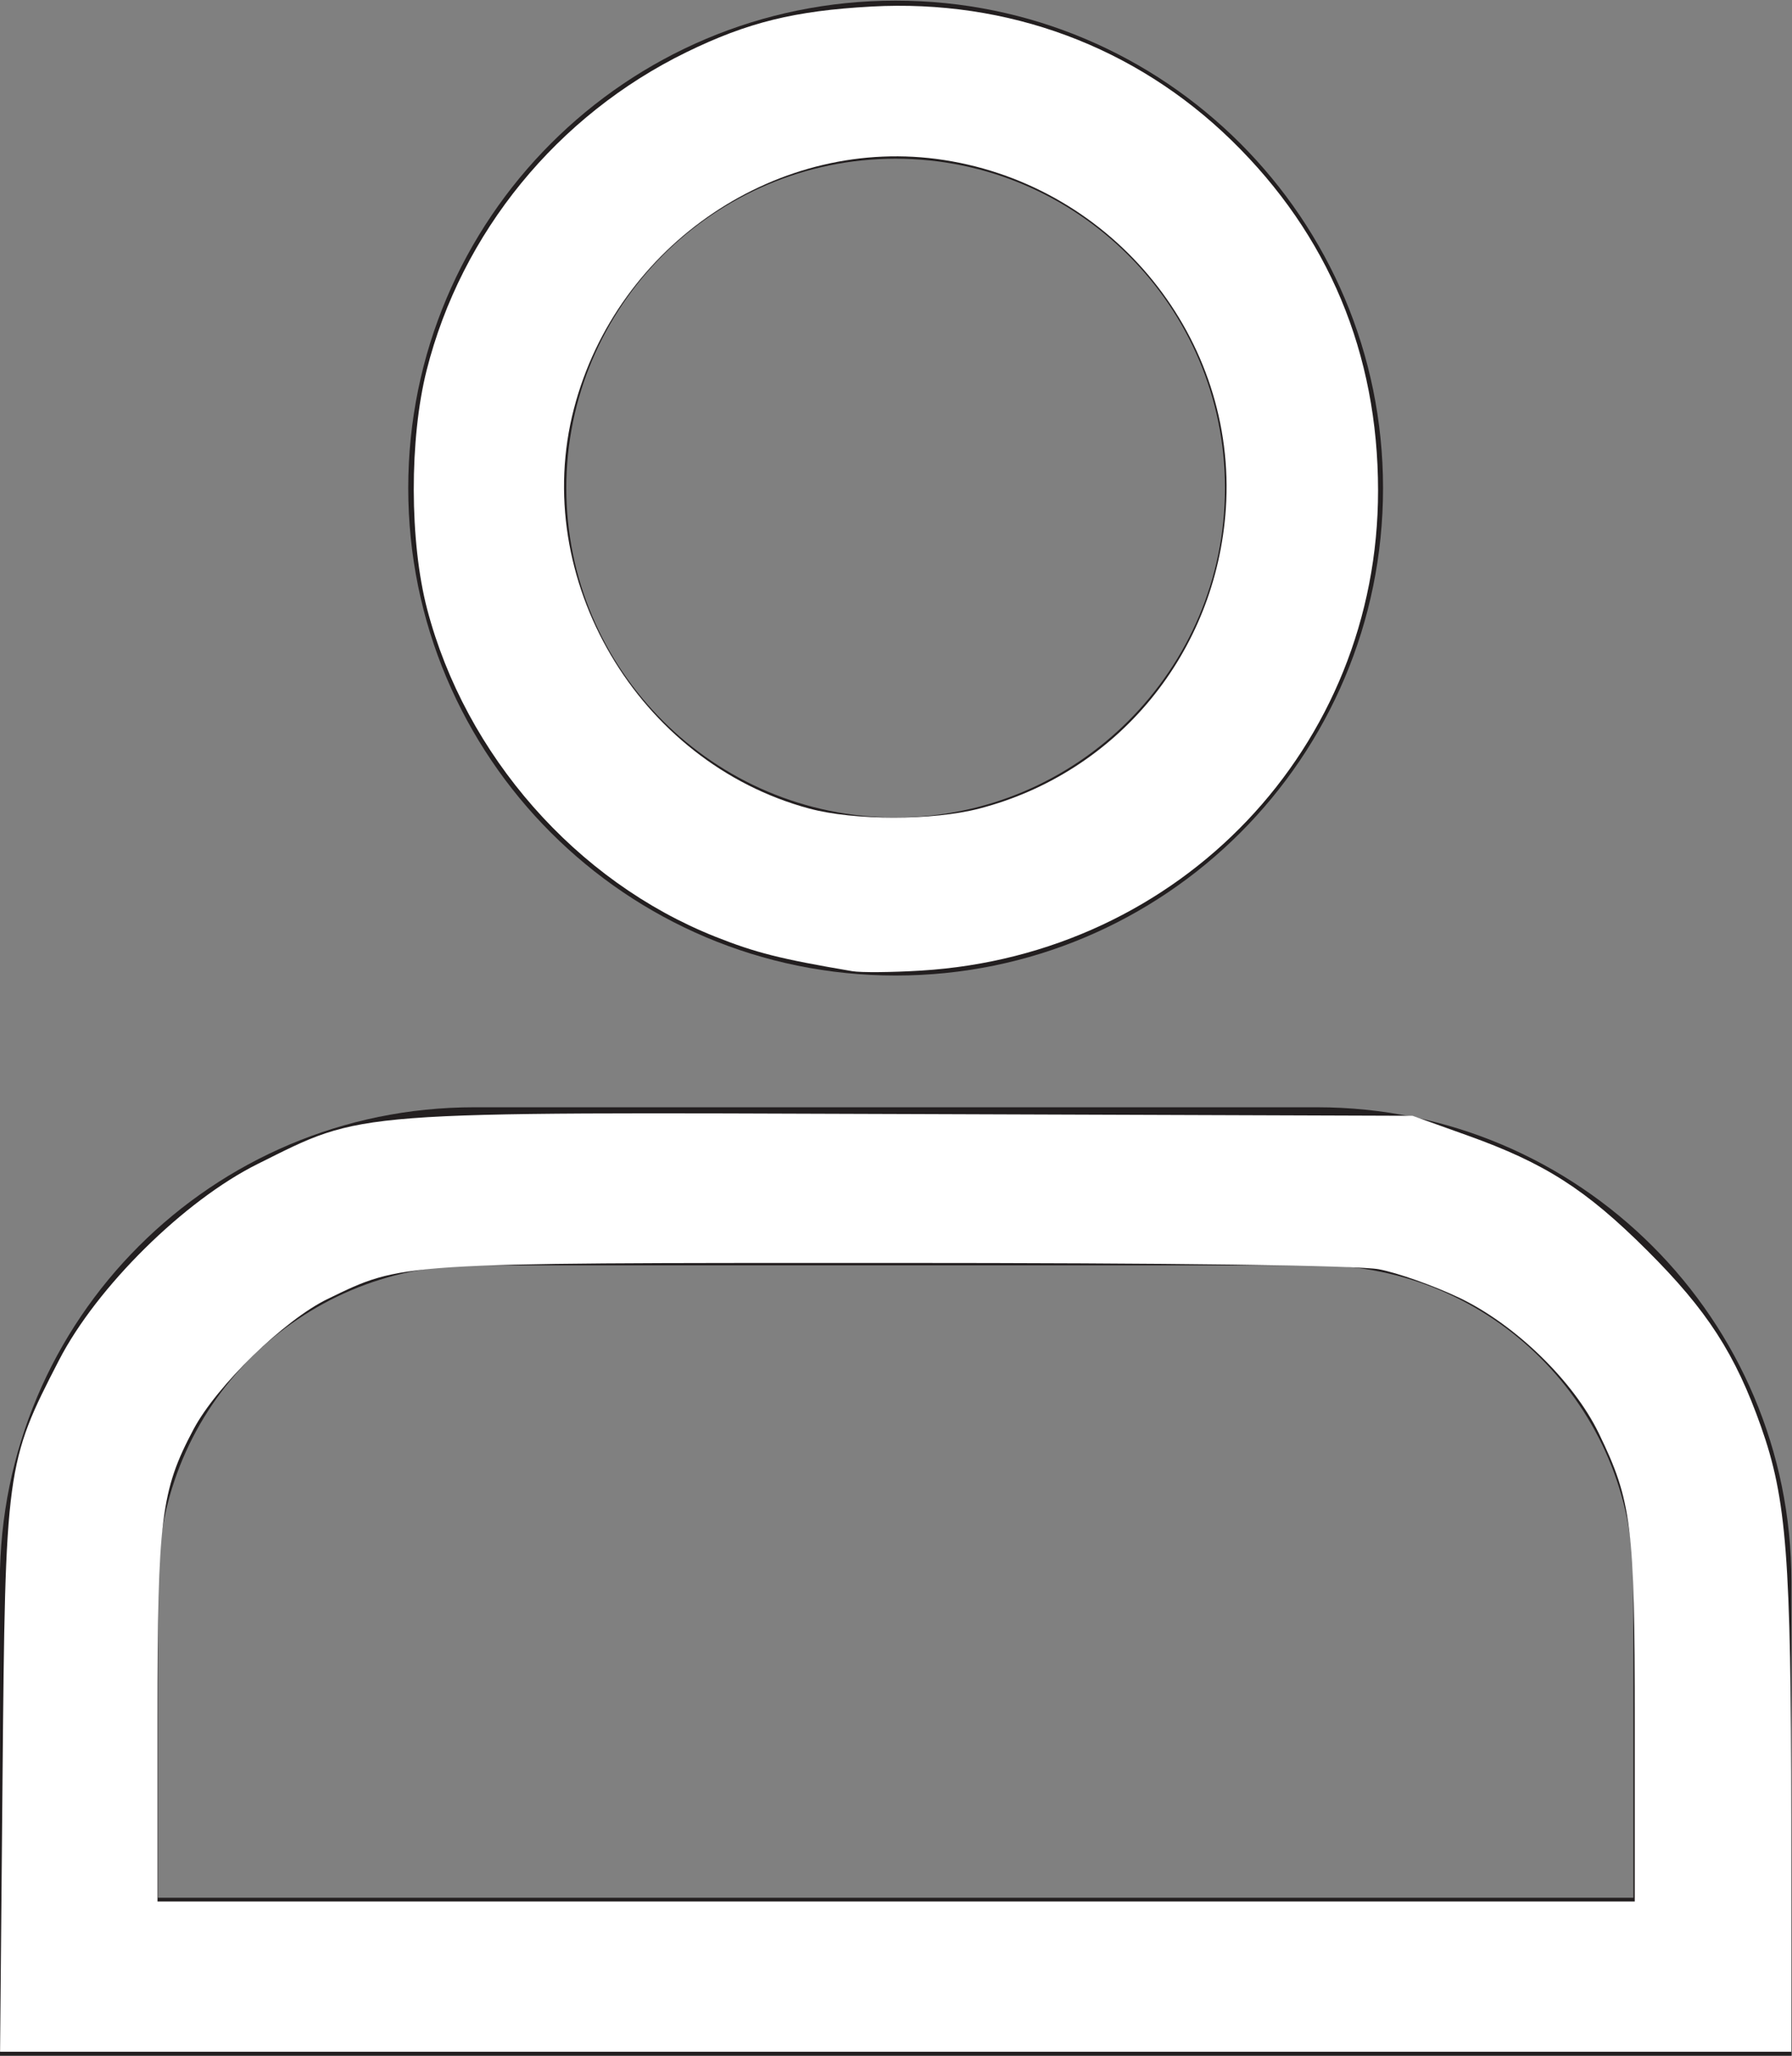 <?xml version="1.0" encoding="UTF-8" standalone="no"?>
<!-- Created with Inkscape (http://www.inkscape.org/) -->

<svg
   xmlns:dc="http://purl.org/dc/elements/1.1/"
   xmlns:cc="http://creativecommons.org/ns#"
   xmlns:rdf="http://www.w3.org/1999/02/22-rdf-syntax-ns#"
   xmlns:svg="http://www.w3.org/2000/svg"
   xmlns="http://www.w3.org/2000/svg"
   xmlns:sodipodi="http://sodipodi.sourceforge.net/DTD/sodipodi-0.dtd"
   xmlns:inkscape="http://www.inkscape.org/namespaces/inkscape"
   version="1.1"
   id="svg40"
   xml:space="preserve"
   width="114.589"
   height="131.439"
   viewBox="0 0 114.589 131.439"
   sodipodi:docname="hkiiconperson.svg"
   inkscape:version="0.92.4 (5da689c313, 2019-01-14)"><rect x="0" y="0" width="114.589" height="131.439" fill="#808080" stroke="none"/><defs
     id="defs44"><clipPath
       clipPathUnits="userSpaceOnUse"
       id="clipPath56"><path
         d="M 0,0 H 141.732 V 141.732 H 0 Z"
         id="path54"
         inkscape:connector-curvature="0" /></clipPath></defs><sodipodi:namedview
     pagecolor="#ffffff"
     bordercolor="#666666"
     borderopacity="1"
     objecttolerance="10"
     gridtolerance="10"
     guidetolerance="10"
     inkscape:pageopacity="0"
     inkscape:pageshadow="2"
     inkscape:window-width="1920"
     inkscape:window-height="1017"
     id="namedview42"
     showgrid="false"
     inkscape:zoom="2.4976717"
     inkscape:cx="94.960817"
     inkscape:cy="50.150752"
     inkscape:window-x="-8"
     inkscape:window-y="-8"
     inkscape:window-maximized="1"
     inkscape:current-layer="g48" /><g
     id="g48"
     inkscape:groupmode="layer"
     inkscape:label="Helsinki_icon_set_Log in"
     transform="matrix(1.333,0,0,-1.333,-37.193,160.208)"><g
       id="g50"><g
         id="g52"
         clip-path="url(#clipPath56)"><g
           id="g58"
           transform="translate(70.866,112.573)"><path
             d="m 0,0 c 8.711,0 15.798,-7.087 15.798,-15.798 0,-8.711 -7.087,-15.798 -15.798,-15.798 -8.711,0 -15.798,7.087 -15.798,15.798 C -15.798,-7.087 -8.711,0 0,0 m 0,7.583 c -12.913,0 -23.381,-10.468 -23.381,-23.381 0,-12.913 10.468,-23.381 23.381,-23.381 12.913,0 23.381,10.468 23.381,23.381 C 23.381,-2.885 12.913,7.583 0,7.583"
             style="fill:#231f20;fill-opacity:1;fill-rule:nonzero;stroke:none"
             id="path60"
             inkscape:connector-curvature="0" /></g><g
           id="g62"
           transform="translate(91.088,59.492)"><path
             d="m 0,0 c 8.363,0 15.166,-6.803 15.166,-15.166 v -15.166 h -70.775 v 15.164 c 0,8.364 6.804,15.168 15.167,15.168 z m 0,7.583 h -40.442 c -12.565,0 -22.751,-10.186 -22.751,-22.751 v -22.747 h 85.942 v 22.749 C 22.749,-2.602 12.564,7.583 0,7.583"
             style="fill:#231f20;fill-opacity:1;fill-rule:nonzero;stroke:none"
             id="path64"
             inkscape:connector-curvature="0" /></g></g></g><path
       style="fill:#ffffff;stroke-width:0.4"
       d="M 54.523,62.071 C 49.926,61.291 48.337,60.891 45.745,59.859 36.863,56.323 29.779,48.265 27.328,38.91 26.201,34.604 26.187,28.032 27.297,23.639 29.523,14.835 35.648,7.337 43.913,3.299 47.815,1.393 50.834,0.648 55.743,0.379 64.471,-0.099 72.622,2.931 78.787,8.946 c 6.188,6.038 9.358,13.612 9.364,22.373 0.011,16.418 -12.626,29.699 -29.224,30.714 -1.872,0.115 -3.854,0.132 -4.404,0.038 z M 62.649,51.67 C 71.484,49.381 77.792,41.708 78.414,32.494 79.145,21.648 71.257,11.884 60.398,10.196 49.871,8.56 39.466,15.547 36.718,26.098 c -2.827,10.854 4.101,22.627 15.048,25.571 2.887,0.776 7.891,0.777 10.883,0.002 z"
       id="path66"
       inkscape:connector-curvature="0"
       transform="matrix(0.75,0,0,-0.75,27.895,120.156)" /><path
       style="fill:#ffffff;stroke-width:0.4"
       d="M 0.171,113.659 C 0.35,93.843 0.394,93.516 3.785,86.945 6.2,82.264 11.798,76.735 16.488,74.401 c 6.868,-3.42 5.557,-3.32 41.872,-3.193 l 31.997,0.112 3.508,1.255 c 4.956,1.773 7.579,3.451 11.494,7.353 3.839,3.826 5.636,6.605 7.286,11.269 1.636,4.624 1.927,8.397 1.931,25.065 l 0.003,14.914 H 57.296 0.013 Z M 104.57,110.04 c 0,-12.517 -0.195,-14.077 -2.305,-18.424 -1.625,-3.347 -5.371,-6.977 -8.953,-8.674 -1.625,-0.77 -3.926,-1.583 -5.112,-1.807 -1.334,-0.252 -13.246,-0.406 -31.245,-0.406 -31.677,0 -31.165,-0.033 -35.99,2.305 -2.77,1.342 -7.097,5.547 -8.577,8.335 -2.084,3.924 -2.306,5.707 -2.306,18.471 v 11.727 h 47.244 47.244 z"
       id="path68"
       inkscape:connector-curvature="0"
       transform="matrix(0.75,0,0,-0.75,27.895,120.156)" /></g></svg>